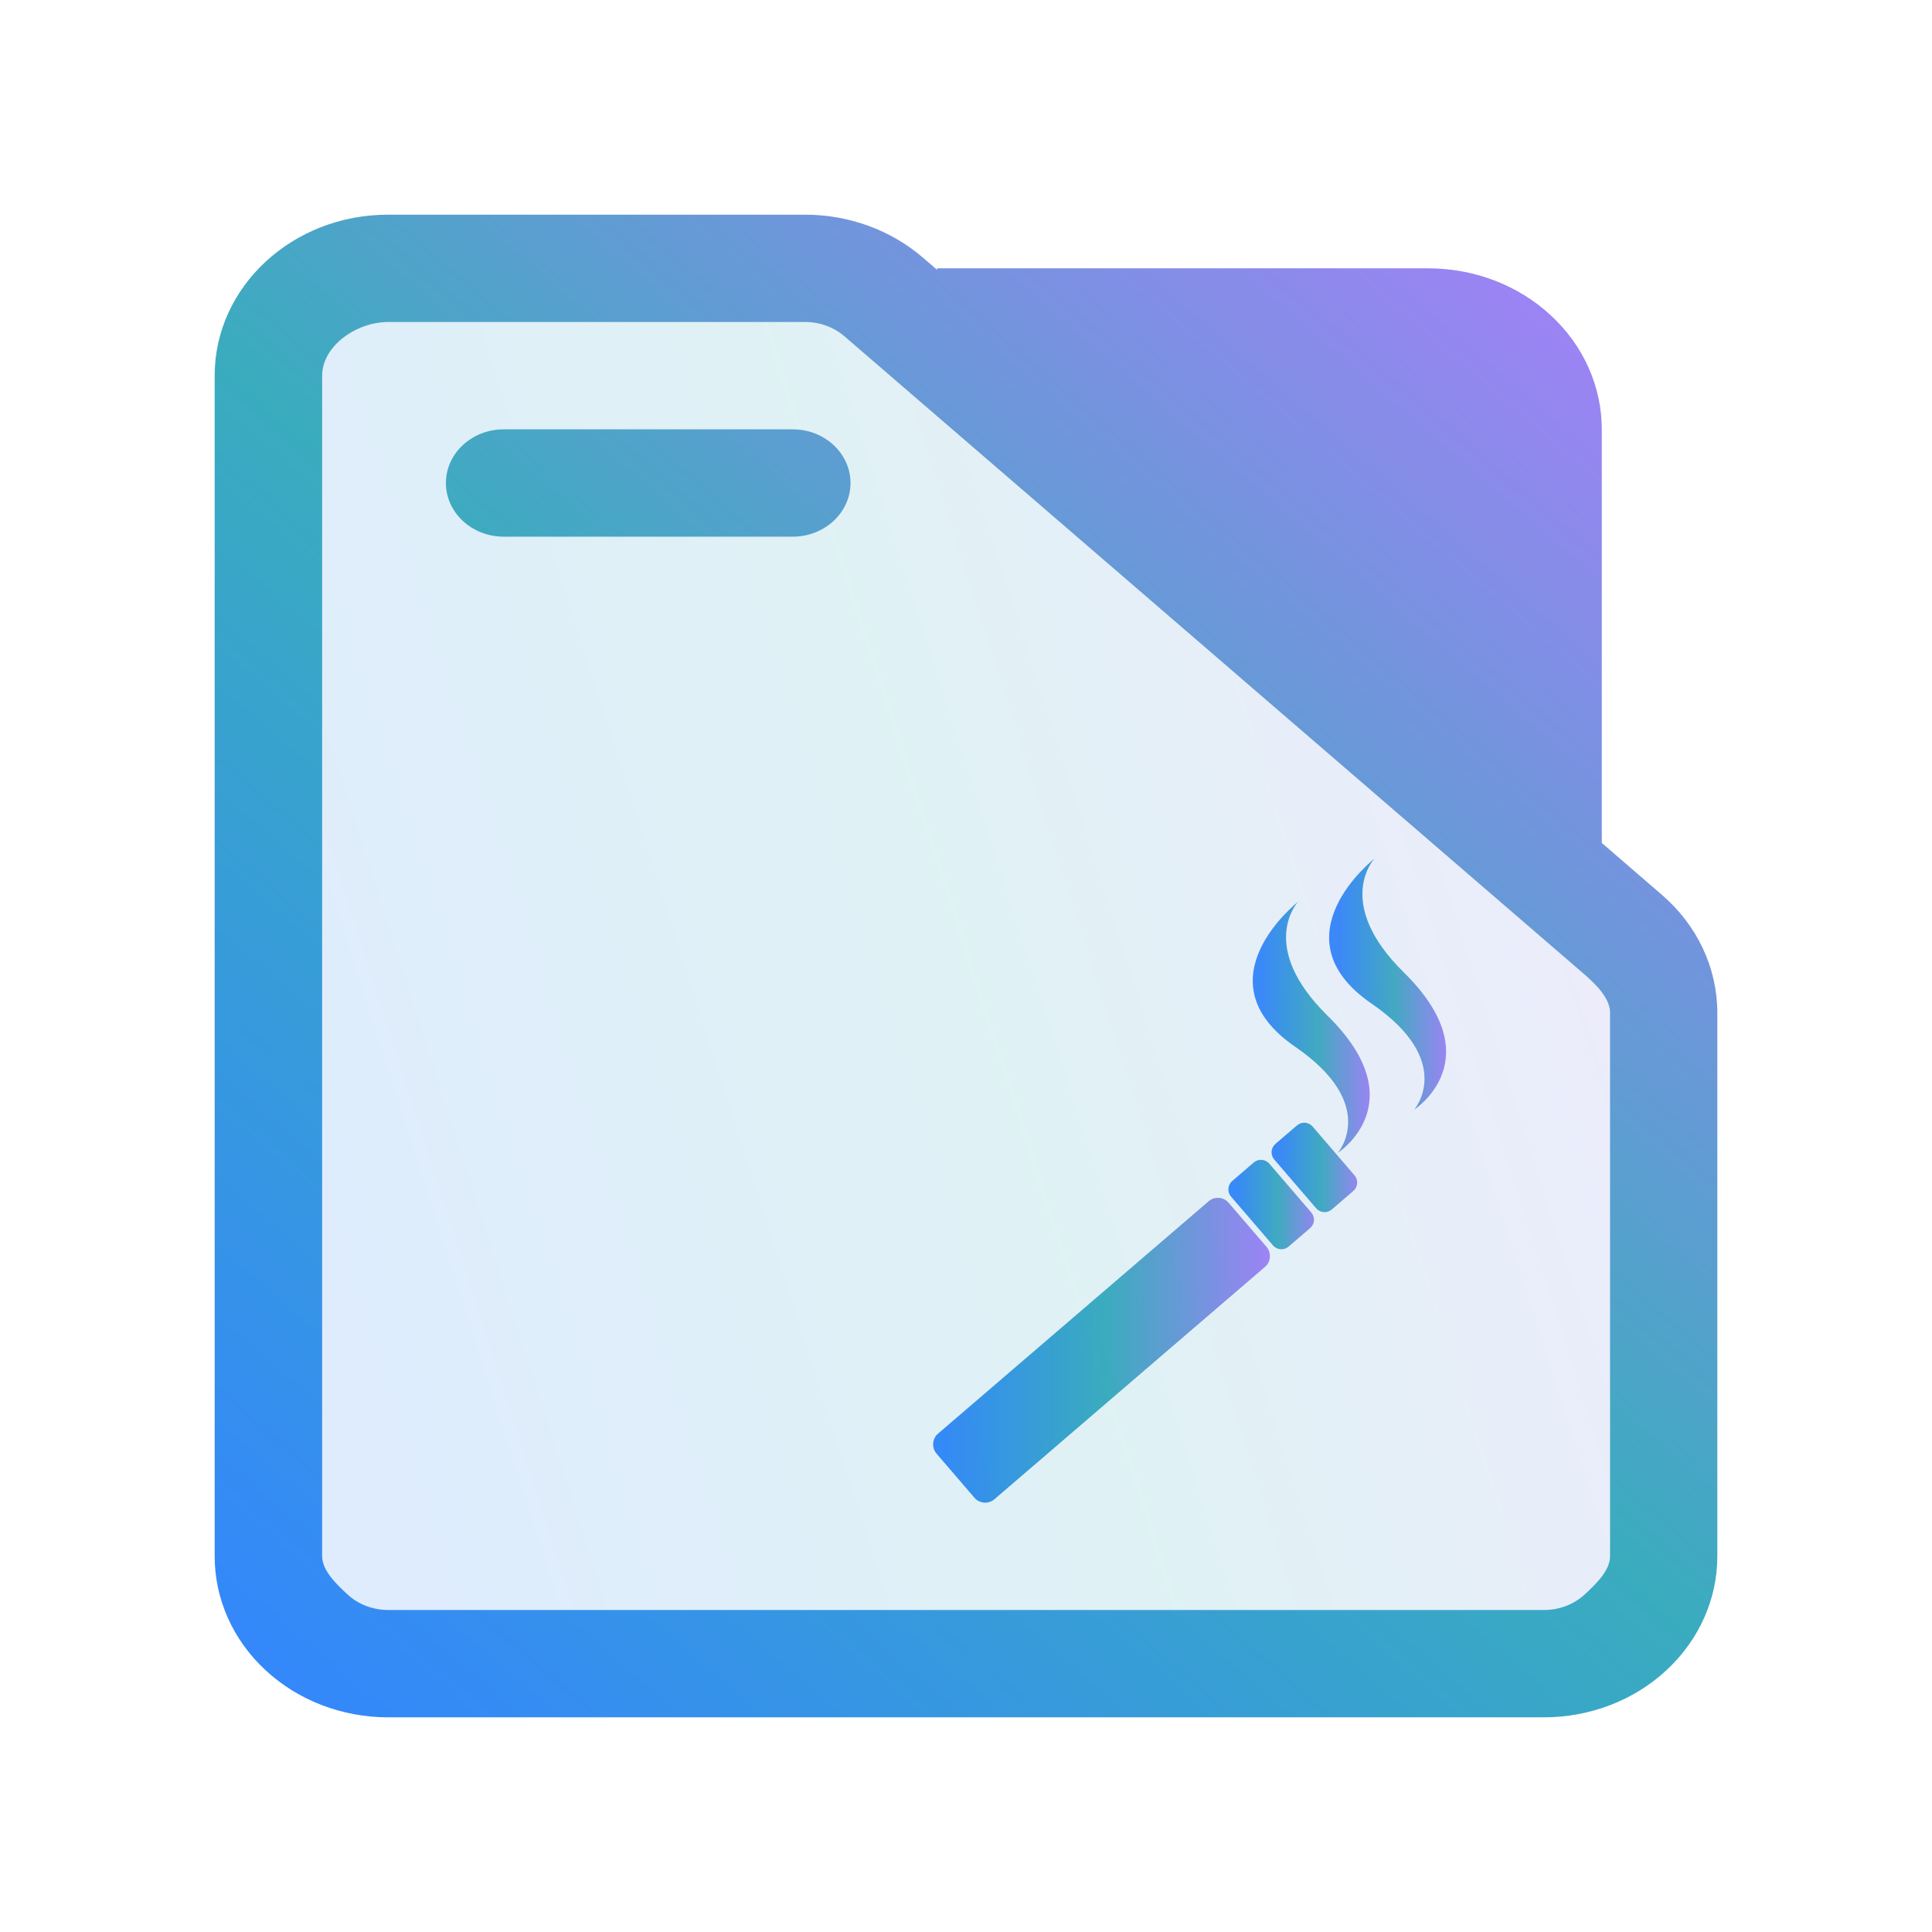<?xml version="1.0" encoding="UTF-8" standalone="no"?>
<svg
   width="36"
   version="1.1"
   height="36"
   id="svg15"
   sodipodi:docname="folder-Relax.svg"
   inkscape:version="1.3.1 (91b66b0783, 2023-11-16)"
   xmlns:inkscape="http://www.inkscape.org/namespaces/inkscape"
   xmlns:sodipodi="http://sodipodi.sourceforge.net/DTD/sodipodi-0.dtd"
   xmlns:xlink="http://www.w3.org/1999/xlink"
   xmlns="http://www.w3.org/2000/svg"
   xmlns:svg="http://www.w3.org/2000/svg"
   xmlns:rdf="http://www.w3.org/1999/02/22-rdf-syntax-ns#"
   xmlns:cc="http://creativecommons.org/ns#"
   xmlns:dc="http://purl.org/dc/elements/1.1/">
  <sodipodi:namedview
     pagecolor="#ffffff"
     bordercolor="#666666"
     borderopacity="1"
     objecttolerance="10"
     gridtolerance="10"
     guidetolerance="10"
     inkscape:pageopacity="0"
     inkscape:pageshadow="2"
     inkscape:window-width="1920"
     inkscape:window-height="994"
     id="namedview17"
     showgrid="true"
     inkscape:zoom="9.8623732"
     inkscape:cx="11.2042"
     inkscape:cy="25.703752"
     inkscape:window-x="0"
     inkscape:window-y="0"
     inkscape:window-maximized="1"
     inkscape:current-layer="layer1"
     inkscape:document-rotation="0"
     inkscape:showpageshadow="2"
     inkscape:pagecheckerboard="0"
     inkscape:deskcolor="#d1d1d1">
    <inkscape:grid
       type="xygrid"
       id="grid919"
       originx="0"
       originy="0"
       spacingy="1"
       spacingx="1"
       units="px"
       visible="true" />
  </sodipodi:namedview>
  <defs
     id="defs5455">
    <clipPath
       clipPathUnits="userSpaceOnUse"
       id="clipPath79425-9-5-3">
      <rect
         style="opacity:0.5;fill:#000000;fill-opacity:1;stroke:none;stroke-width:0.856;stroke-dasharray:none;stroke-opacity:1;paint-order:stroke fill markers"
         id="rect79427-1-9-6"
         width="26.418"
         height="29.038"
         x="-16.228"
         y="-6.485" />
    </clipPath>
    <clipPath
       clipPathUnits="userSpaceOnUse"
       id="clipPath79425-9-5-5">
      <rect
         style="opacity:0.5;fill:#000000;fill-opacity:1;stroke:none;stroke-width:0.856;stroke-dasharray:none;stroke-opacity:1;paint-order:stroke fill markers"
         id="rect79427-1-9-62"
         width="26.418"
         height="29.038"
         x="-16.228"
         y="-6.485" />
    </clipPath>
    <linearGradient
       id="linearGradient9"
       inkscape:collect="always">
      <stop
         style="stop-color:#3385ff;stop-opacity:1"
         offset="0"
         id="stop7" />
      <stop
         style="stop-color:#3aacbe;stop-opacity:1;"
         offset="0.489"
         id="stop8" />
      <stop
         style="stop-color:#b07bff;stop-opacity:1;"
         offset="1"
         id="stop9" />
    </linearGradient>
    <linearGradient
       inkscape:collect="always"
       xlink:href="#linearGradient9"
       id="linearGradient2"
       x1="435.976"
       y1="517.48"
       x2="439.246"
       y2="517.48"
       gradientUnits="userSpaceOnUse"
       gradientTransform="matrix(0.667,0,0,0.667,118.687,157.151)" />
    <linearGradient
       inkscape:collect="always"
       xlink:href="#linearGradient9"
       id="linearGradient3"
       x1="433.842"
       y1="518.687"
       x2="437.112"
       y2="518.687"
       gradientUnits="userSpaceOnUse"
       gradientTransform="matrix(0.667,0,0,0.667,118.687,157.151)" />
    <linearGradient
       inkscape:collect="always"
       xlink:href="#linearGradient9"
       id="linearGradient6"
       x1="434.368"
       y1="522.604"
       x2="436.761"
       y2="522.604"
       gradientUnits="userSpaceOnUse"
       gradientTransform="matrix(0.667,0,0,0.667,118.687,157.151)" />
    <linearGradient
       inkscape:collect="always"
       xlink:href="#linearGradient9"
       id="linearGradient7"
       x1="433.161"
       y1="523.641"
       x2="435.554"
       y2="523.641"
       gradientUnits="userSpaceOnUse"
       gradientTransform="matrix(0.667,0,0,0.667,118.687,157.151)" />
    <linearGradient
       inkscape:collect="always"
       xlink:href="#linearGradient9"
       id="linearGradient8"
       x1="424.909"
       y1="527.712"
       x2="434.323"
       y2="527.712"
       gradientUnits="userSpaceOnUse"
       gradientTransform="matrix(0.667,0,0,0.667,118.687,157.151)" />
    <linearGradient
       inkscape:collect="always"
       xlink:href="#linearGradient9"
       id="linearGradient17-5"
       x1="392.571"
       y1="536.798"
       x2="444.571"
       y2="507.798"
       gradientUnits="userSpaceOnUse"
       gradientTransform="matrix(0.494,0,0,0.862,196.235,51.474)" />
    <linearGradient
       inkscape:collect="always"
       xlink:href="#linearGradient9"
       id="linearGradient2-3"
       gradientUnits="userSpaceOnUse"
       x1="147"
       y1="462"
       x2="173"
       y2="434"
       gradientTransform="matrix(1.077,0,0,1,230.264,53.798)" />
  </defs>
  <g
     inkscape:label="Capa 1"
     inkscape:groupmode="layer"
     id="layer1"
     transform="translate(-384.571,-483.798)">
    <path
       d="m 407.093,506.181 -5.042,4.33 c -0.111,0.095 -0.123,0.262 -0.029,0.373 l 0.706,0.822 c 0.095,0.111 0.262,0.123 0.372,0.029 l 5.042,-4.33 c 0.111,-0.095 0.123,-0.262 0.029,-0.373 l -0.706,-0.822 c -0.095,-0.111 -0.262,-0.123 -0.372,-0.029 z"
       id="path1170-2-3-6"
       style="fill:url(#linearGradient8);stroke-width:0.024" />
    <path
       d="m 407.932,505.46 -0.4,0.344 c -0.087,0.075 -0.097,0.206 -0.021,0.292 l 0.78,0.908 c 0.075,0.087 0.205,0.097 0.292,0.022 l 0.4,-0.344 c 0.087,-0.075 0.097,-0.205 0.021,-0.292 l -0.78,-0.908 c -0.075,-0.087 -0.206,-0.097 -0.292,-0.022 z"
       id="path1172-0-6-8"
       style="fill:url(#linearGradient7);stroke-width:0.024" />
    <path
       d="m 408.737,504.769 -0.4,0.344 c -0.087,0.075 -0.097,0.205 -0.021,0.292 l 0.78,0.908 c 0.075,0.087 0.205,0.097 0.292,0.021 l 0.4,-0.344 c 0.087,-0.075 0.097,-0.205 0.022,-0.292 l -0.78,-0.908 c -0.075,-0.087 -0.205,-0.097 -0.292,-0.021 z"
       id="path1174-6-7-8"
       style="fill:url(#linearGradient6);stroke-width:0.024" />
    <path
       d="m 409.308,502.724 c -1.32,-1.299 -0.55,-2.122 -0.55,-2.122 0,0 -1.862,1.458 -0.054,2.7 1.572,1.081 0.796,1.977 0.796,1.977 0,8e-5 1.456,-0.934 -0.192,-2.555 z"
       id="path1401-1-5-4"
       style="fill:url(#linearGradient3);stroke-width:0.051" />
    <path
       d="m 410.923,504.474 c 0,0 1.456,-0.933 -0.192,-2.555 -1.32,-1.299 -0.55,-2.121 -0.55,-2.121 0,0 -1.862,1.458 -0.054,2.7 1.572,1.08 0.796,1.976 0.796,1.976 z"
       id="path1403-5-3-3"
       style="fill:url(#linearGradient2);stroke-width:0.051" />
    <path
       inkscape:connector-curvature="0"
       id="fill-3-1"
       d="m 390.571,490.438 2e-5,22.72 c -0.046,0.493 -0.114,0.782 -0.318,1.073 l 24.513,-10e-6 c 0.621,0 0.988,-0.177 0.988,-1.719 v -8.281 l -2,-4 v -7 -2 c 0,-0.575 -1.227,-2 -2,-2 h -20.199 c -0.489,0 -0.983,0 -0.983,1.207 z"
       style="color:#1e92ff;opacity:0.4;fill:url(#linearGradient17-5);fill-opacity:0.4;fill-rule:nonzero;stroke:none;stroke-width:5.295"
       sodipodi:nodetypes="cccccccccccc" />
    <path
       d="m 414.418,499.505 v -7.707 c 0,-0.796 -0.34,-1.559 -0.947,-2.121 -0.605,-0.563 -1.427,-0.879 -2.284,-0.879 h -9.154 v 0.028 L 401.77,488.6 c -0.598,-0.516 -1.383,-0.802 -2.198,-0.802 h -7.77 c -1.784,0 -3.231,1.343 -3.231,3 v 22 c 0,0.796 0.34,1.559 0.947,2.121 0.605,0.563 1.427,0.879 2.284,0.879 h 21.538 c 0.857,0 1.679,-0.316 2.284,-0.879 0.606,-0.562 0.947,-1.325 0.947,-2.121 V 502.67 c 0,-0.834 -0.374,-1.631 -1.033,-2.198 z m 0.154,3.165 v 10.128 c 0,0.265 -0.267,0.52 -0.469,0.707 -0.201,0.188 -0.476,0.293 -0.761,0.293 h -21.538 c -0.285,0 -0.56,-0.105 -0.761,-0.293 -0.202,-0.187 -0.469,-0.442 -0.469,-0.707 v -22 c 0,-0.552 0.636,-1 1.231,-1 h 7.77 c 0.271,0 0.533,0.095 0.732,0.267 l 13.768,11.872 c 0.22,0.19 0.498,0.455 0.498,0.733 z m -19,-8.872 z m 8.748,-3 7.944,6.85 v -5.85 c 0,-0.265 -0.113,-0.52 -0.316,-0.707 -0.201,-0.188 -0.476,-0.293 -0.761,-0.293 z m -10.363,3 h 5.385 c 0.594,0 1.077,-0.448 1.077,-1 0,-0.552 -0.482,-1 -1.077,-1 h -5.385 c -0.594,0 -1.077,0.448 -1.077,1 0,0.552 0.482,1 1.077,1 z"
       id="path1-0-1"
       style="fill:url(#linearGradient2-3);stroke-width:1.038"
       sodipodi:nodetypes="cscscccsssscsscssccsscsscssssccscscscccccscscsssssss" />
  </g>
</svg>
